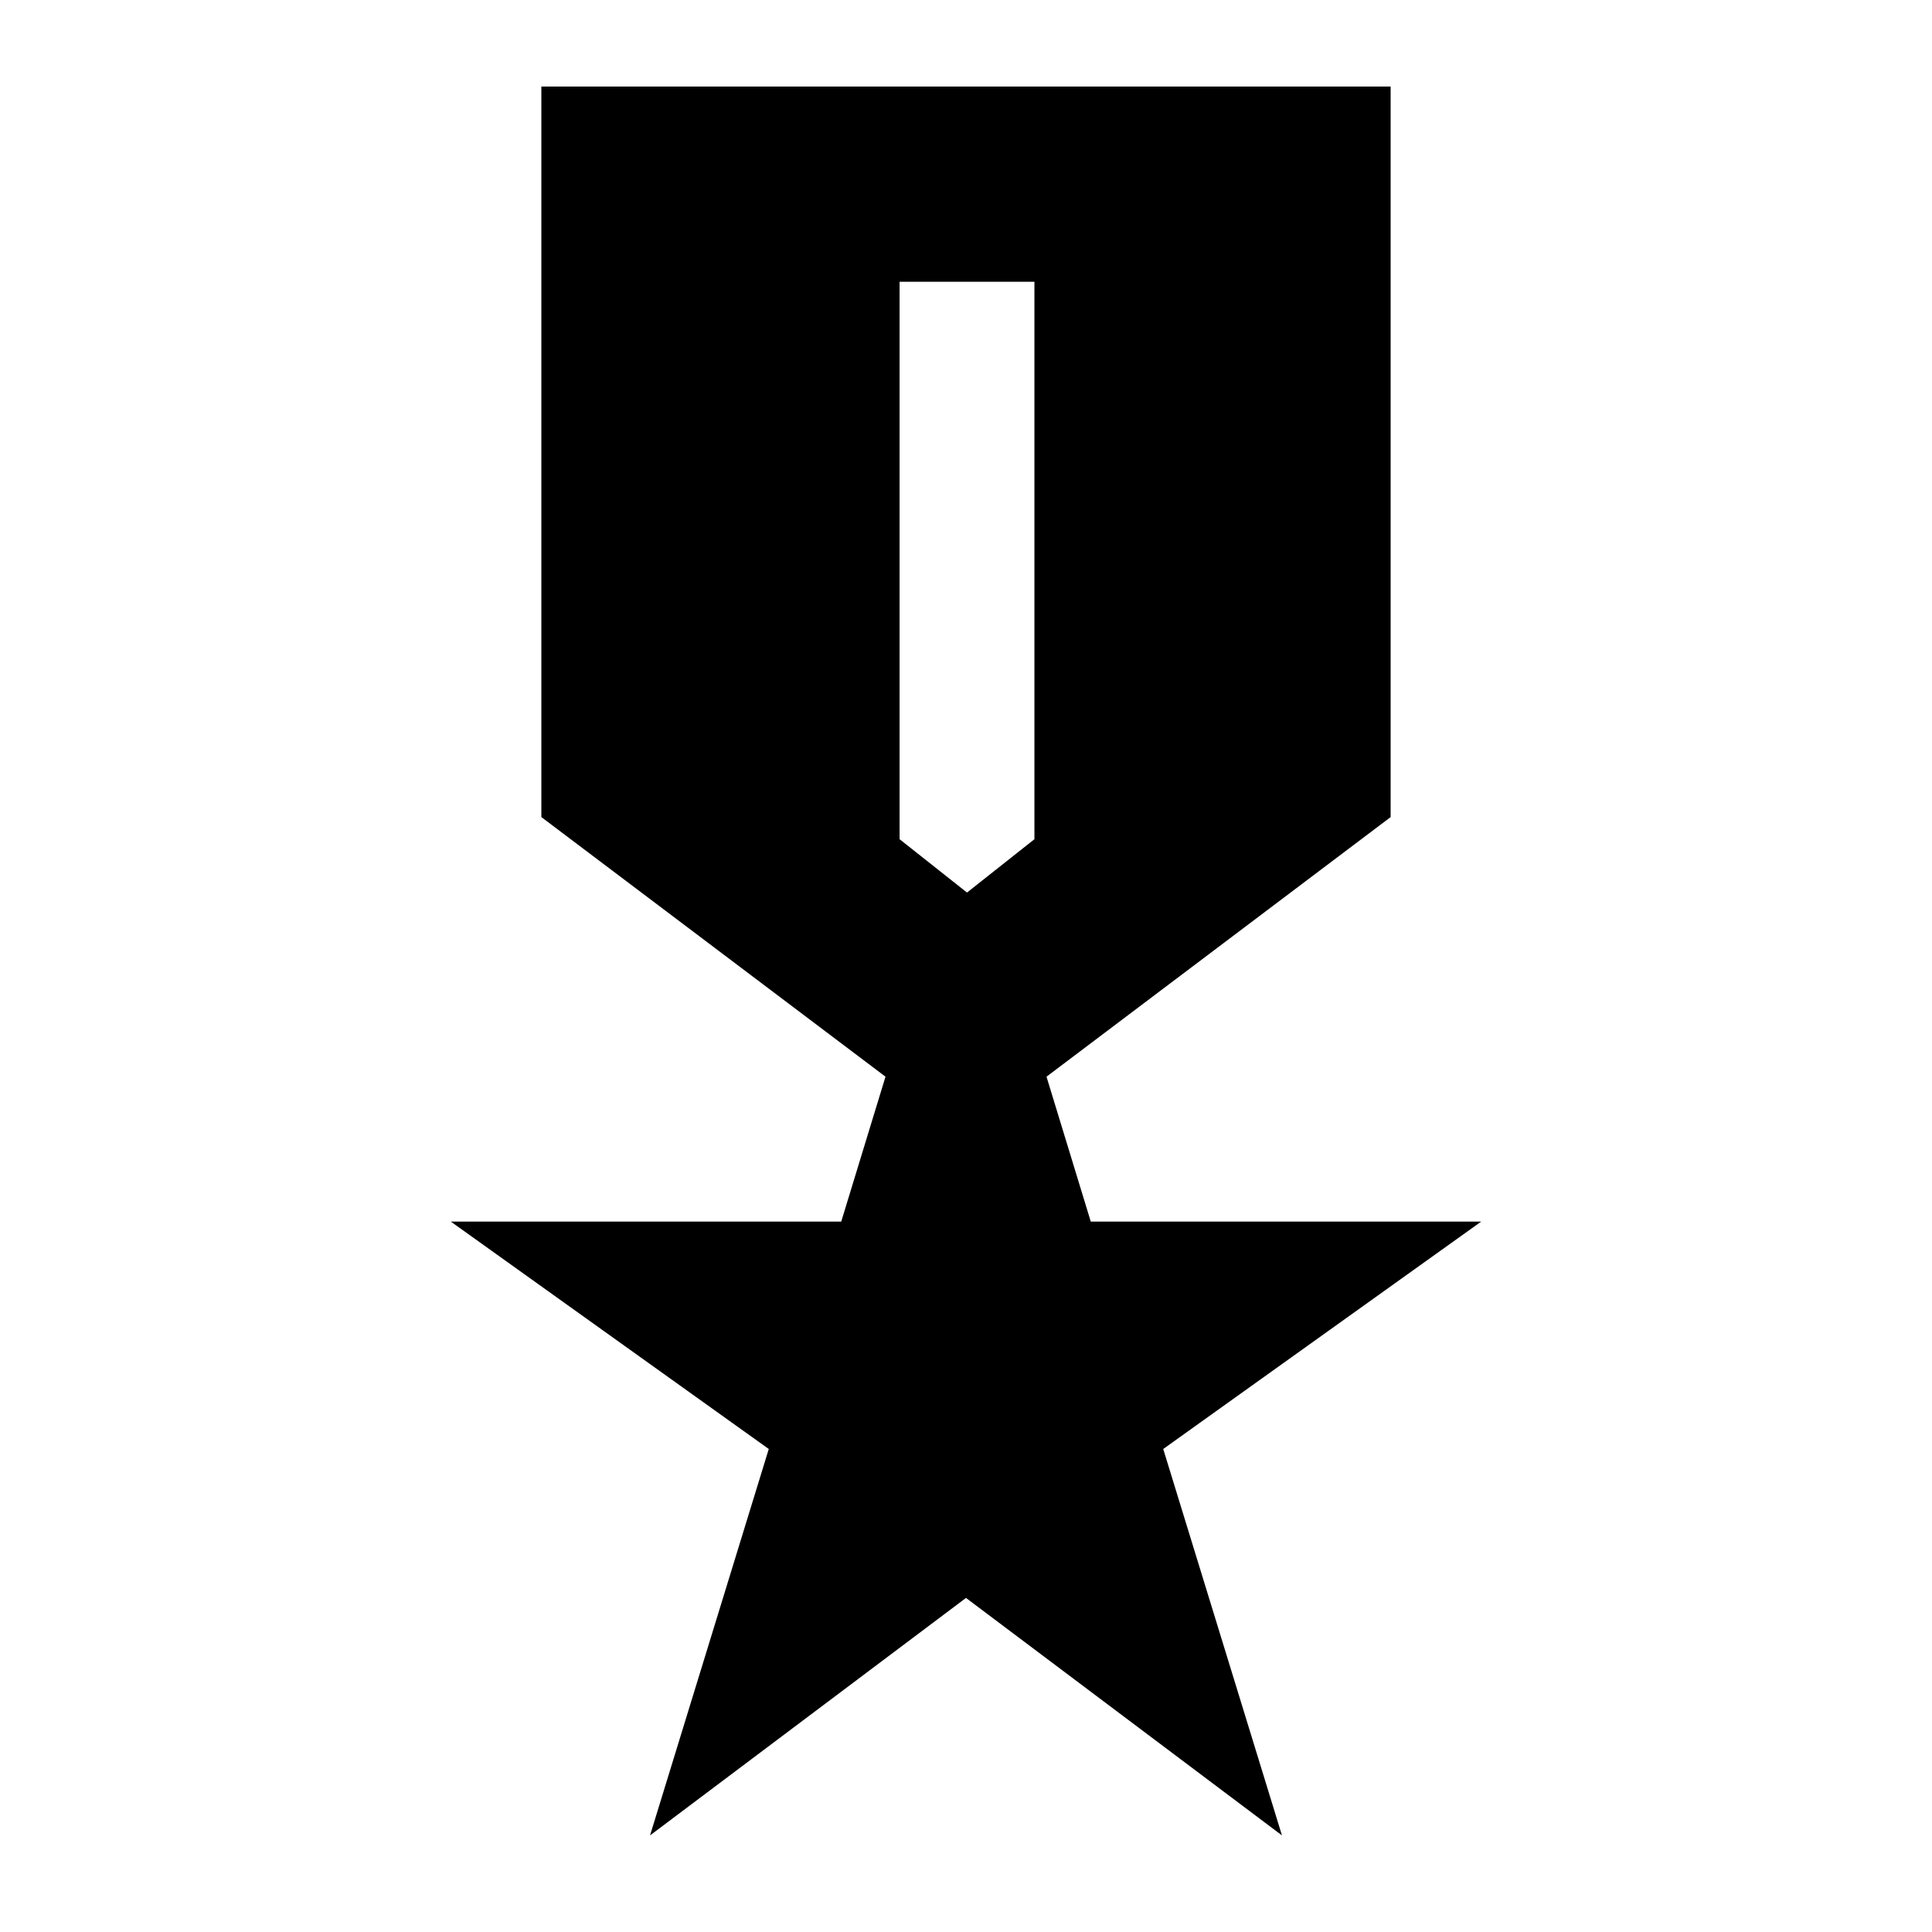 <svg xmlns="http://www.w3.org/2000/svg" height="20" viewBox="0 -960 960 960" width="20"><path d="m323-48 59-192-158-113h194l22-72-171-129v-363h422v363L520-425l22 72h194L578-240l59 192-157-118L323-48Zm157.5-468.5L514-543v-277h-67v277l33.5 26.5Z"/></svg>